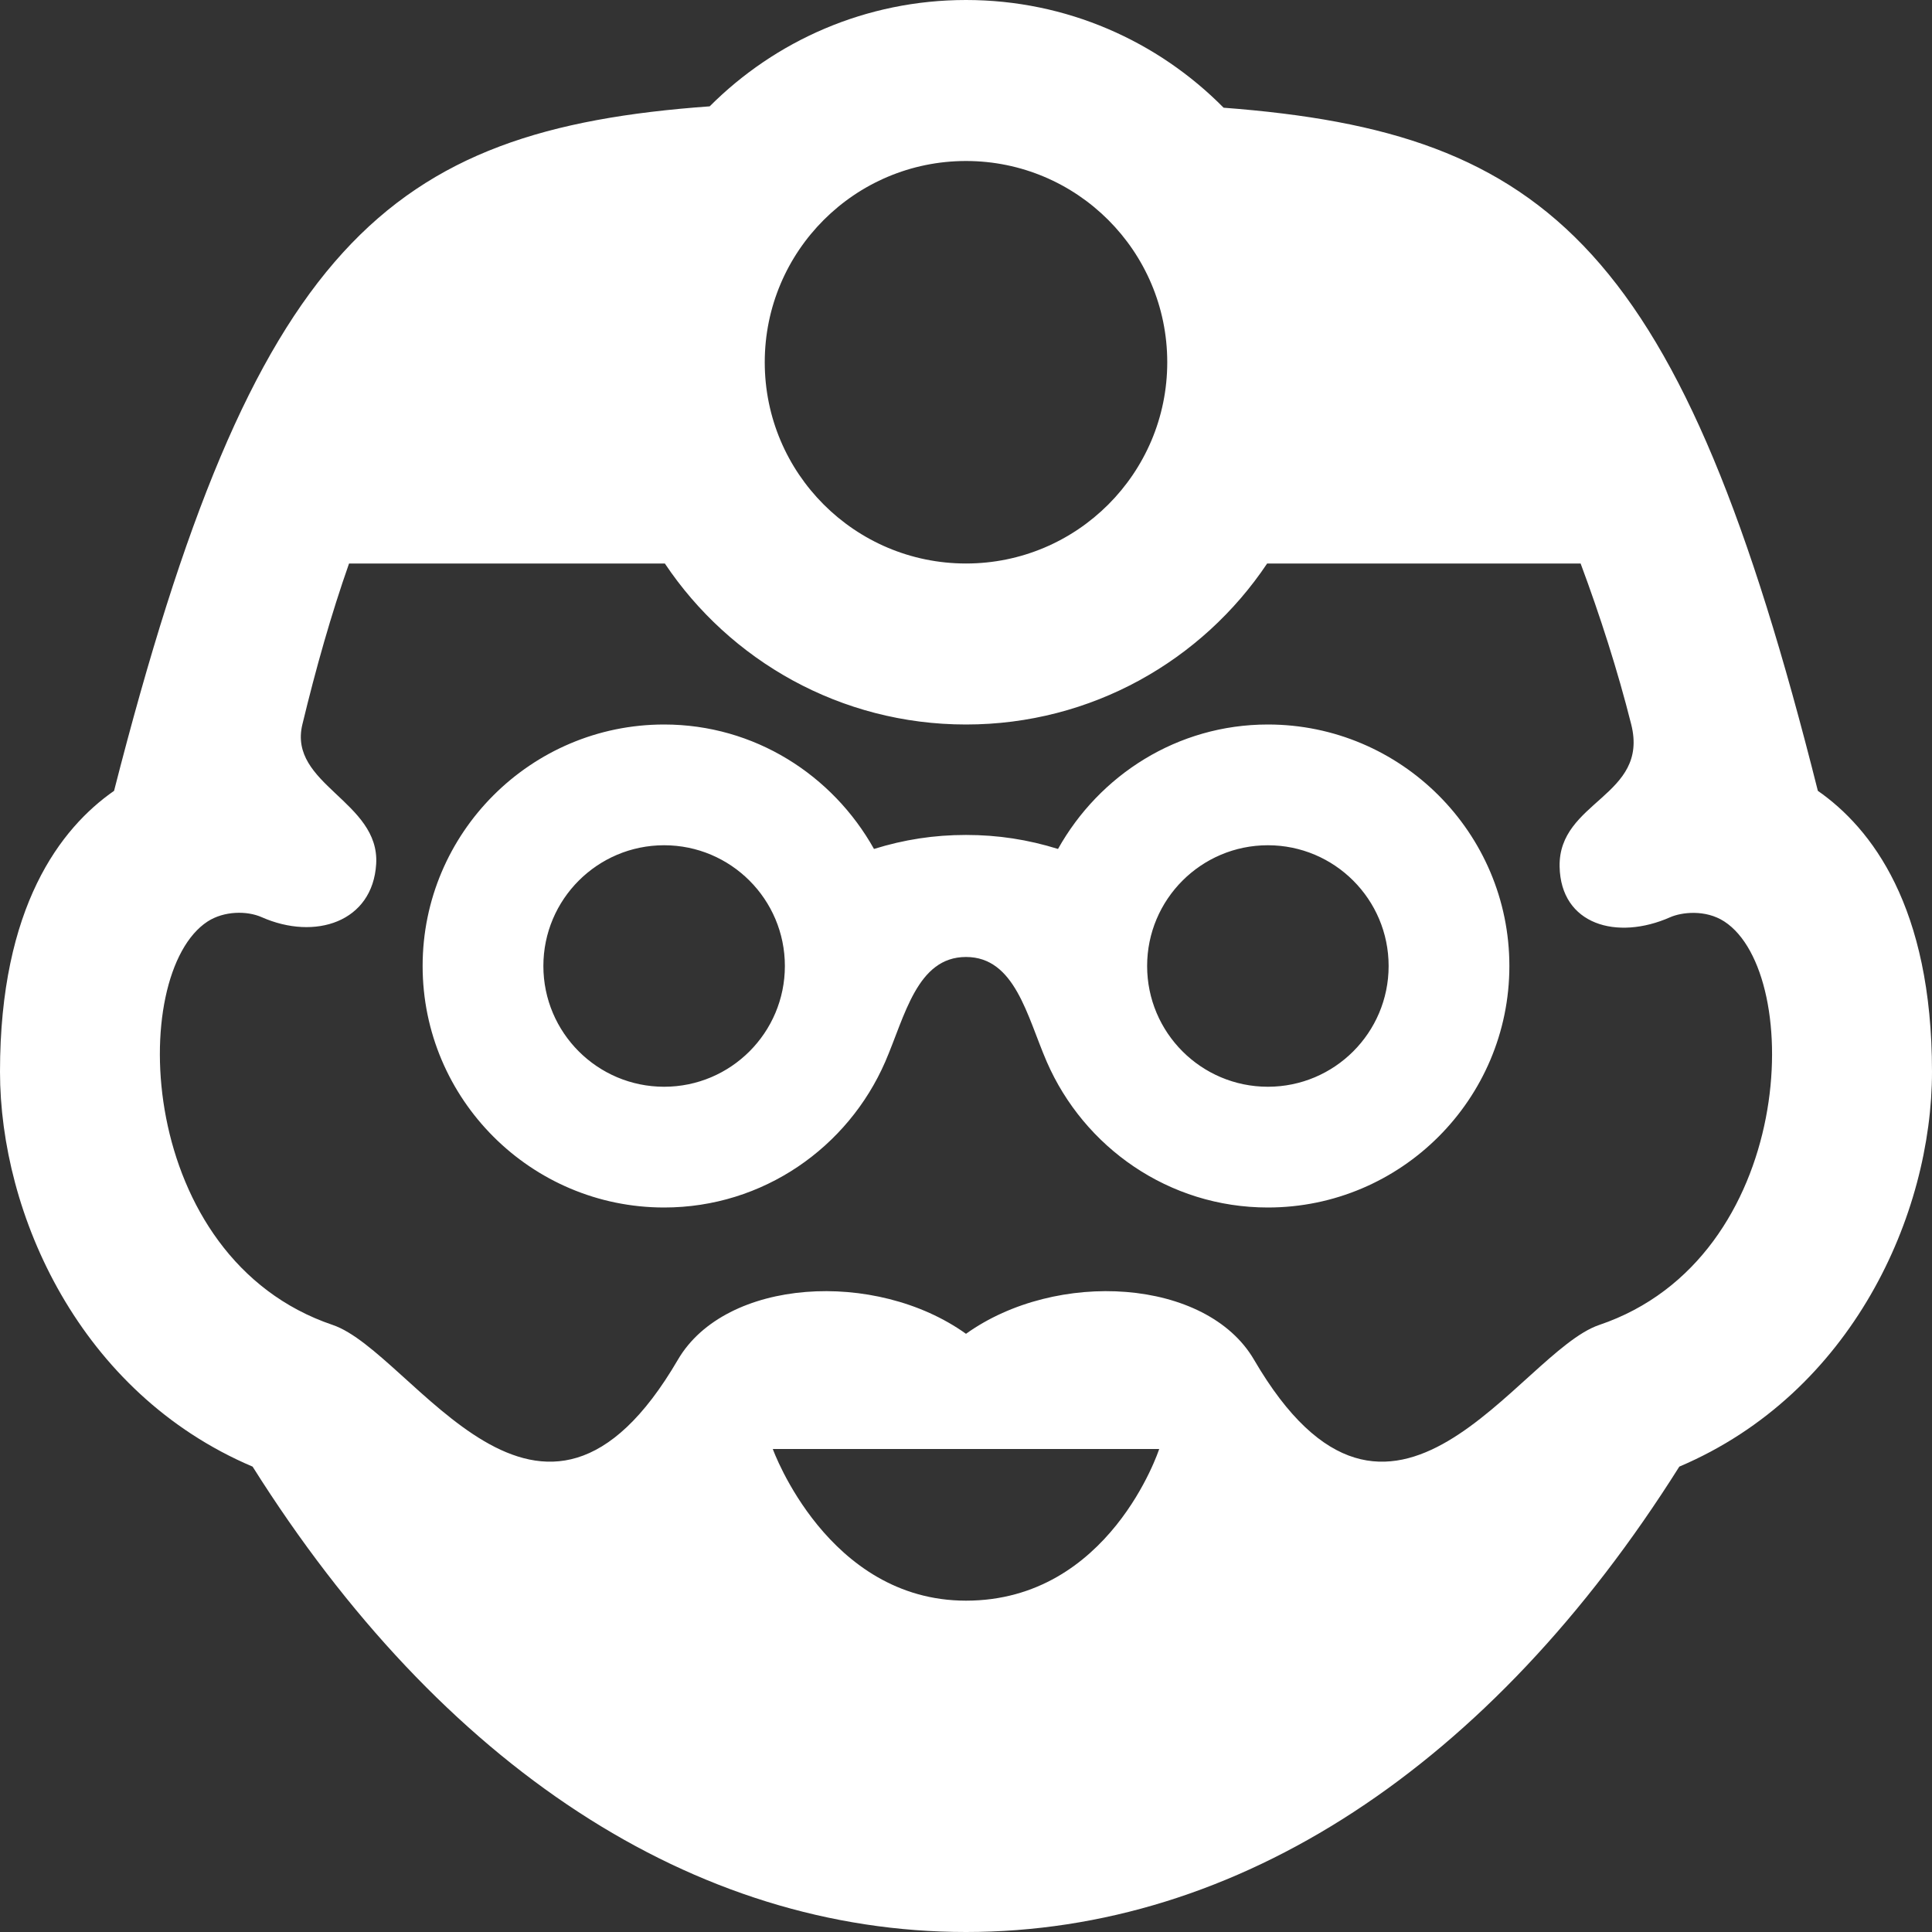 <svg width="72" height="72" viewBox="0 0 72 72" fill="none" xmlns="http://www.w3.org/2000/svg">
<rect x="0" y="0" width="72" height="72" fill="#333333" stroke="none"/>
<path fill-rule="evenodd" clip-rule="evenodd" d="M26.448 3.963C28.893 1.515 32.271 0 36 0C39.753 0 43.152 1.536 45.6 4.014C57.768 4.938 62.661 9.231 67.746 29.472C69.738 30.861 72 33.78 72 39.939C72 45.234 69.042 51.912 62.583 54.657C55.539 65.85 46.131 72 36 72C25.869 72 16.461 65.85 9.414 54.657C2.955 51.912 0 45.234 0 39.939C0 33.78 2.259 30.861 4.251 29.472C9.447 9.135 14.391 4.833 26.448 3.963ZM43.2 54H28.8C28.812 54.036 30.846 59.652 36 59.652C41.346 59.652 43.188 54.036 43.2 54ZM58.905 21H47.223C44.802 24.618 40.677 27 36 27C31.323 27 27.198 24.618 24.777 21H13.008C12.342 22.893 11.772 24.912 11.268 27C10.731 29.238 14.16 29.862 14.019 32.199C13.887 34.365 11.739 35.058 9.756 34.182C9.204 33.936 8.349 33.945 7.737 34.341C4.737 36.294 5.058 46.893 12.399 49.377C15.399 50.394 20.136 59.46 25.263 50.673C27.036 47.637 32.628 47.295 36 49.707C39.369 47.295 44.964 47.637 46.734 50.673C51.861 59.46 56.598 50.394 59.598 49.377C66.942 46.893 67.26 36.294 64.26 34.341C63.555 33.885 62.667 33.996 62.244 34.182C60.261 35.061 58.164 34.464 58.122 32.295C58.074 29.841 61.464 29.682 60.792 27C60.288 24.993 59.625 22.932 58.905 21ZM47.25 27C43.878 27 40.968 28.887 39.429 31.638C38.31 31.29 37.197 31.116 36 31.116C34.803 31.116 33.69 31.29 32.571 31.638C31.032 28.887 28.122 27 24.75 27C19.788 27 15.75 31.038 15.75 36C15.75 40.962 19.788 45 24.75 45C28.443 45 31.605 42.756 32.991 39.567C33.726 37.869 34.173 35.664 36 35.664C37.827 35.664 38.274 37.869 39.009 39.567C40.395 42.756 43.557 45 47.25 45C52.212 45 56.25 40.962 56.25 36C56.25 31.038 52.212 27 47.25 27ZM47.25 40.5C44.766 40.5 42.75 38.484 42.75 36C42.75 33.516 44.766 31.5 47.25 31.5C49.734 31.5 51.75 33.516 51.75 36C51.75 38.484 49.734 40.5 47.25 40.5ZM24.75 40.5C22.266 40.5 20.25 38.484 20.25 36C20.25 33.516 22.266 31.5 24.75 31.5C27.234 31.5 29.25 33.516 29.25 36C29.25 38.484 27.234 40.5 24.75 40.5ZM36 6C40.14 6 43.5 9.36 43.5 13.5C43.5 17.64 40.14 21 36 21C31.86 21 28.5 17.64 28.5 13.5C28.5 9.36 31.86 6 36 6Z" fill="white"/>
</svg>
